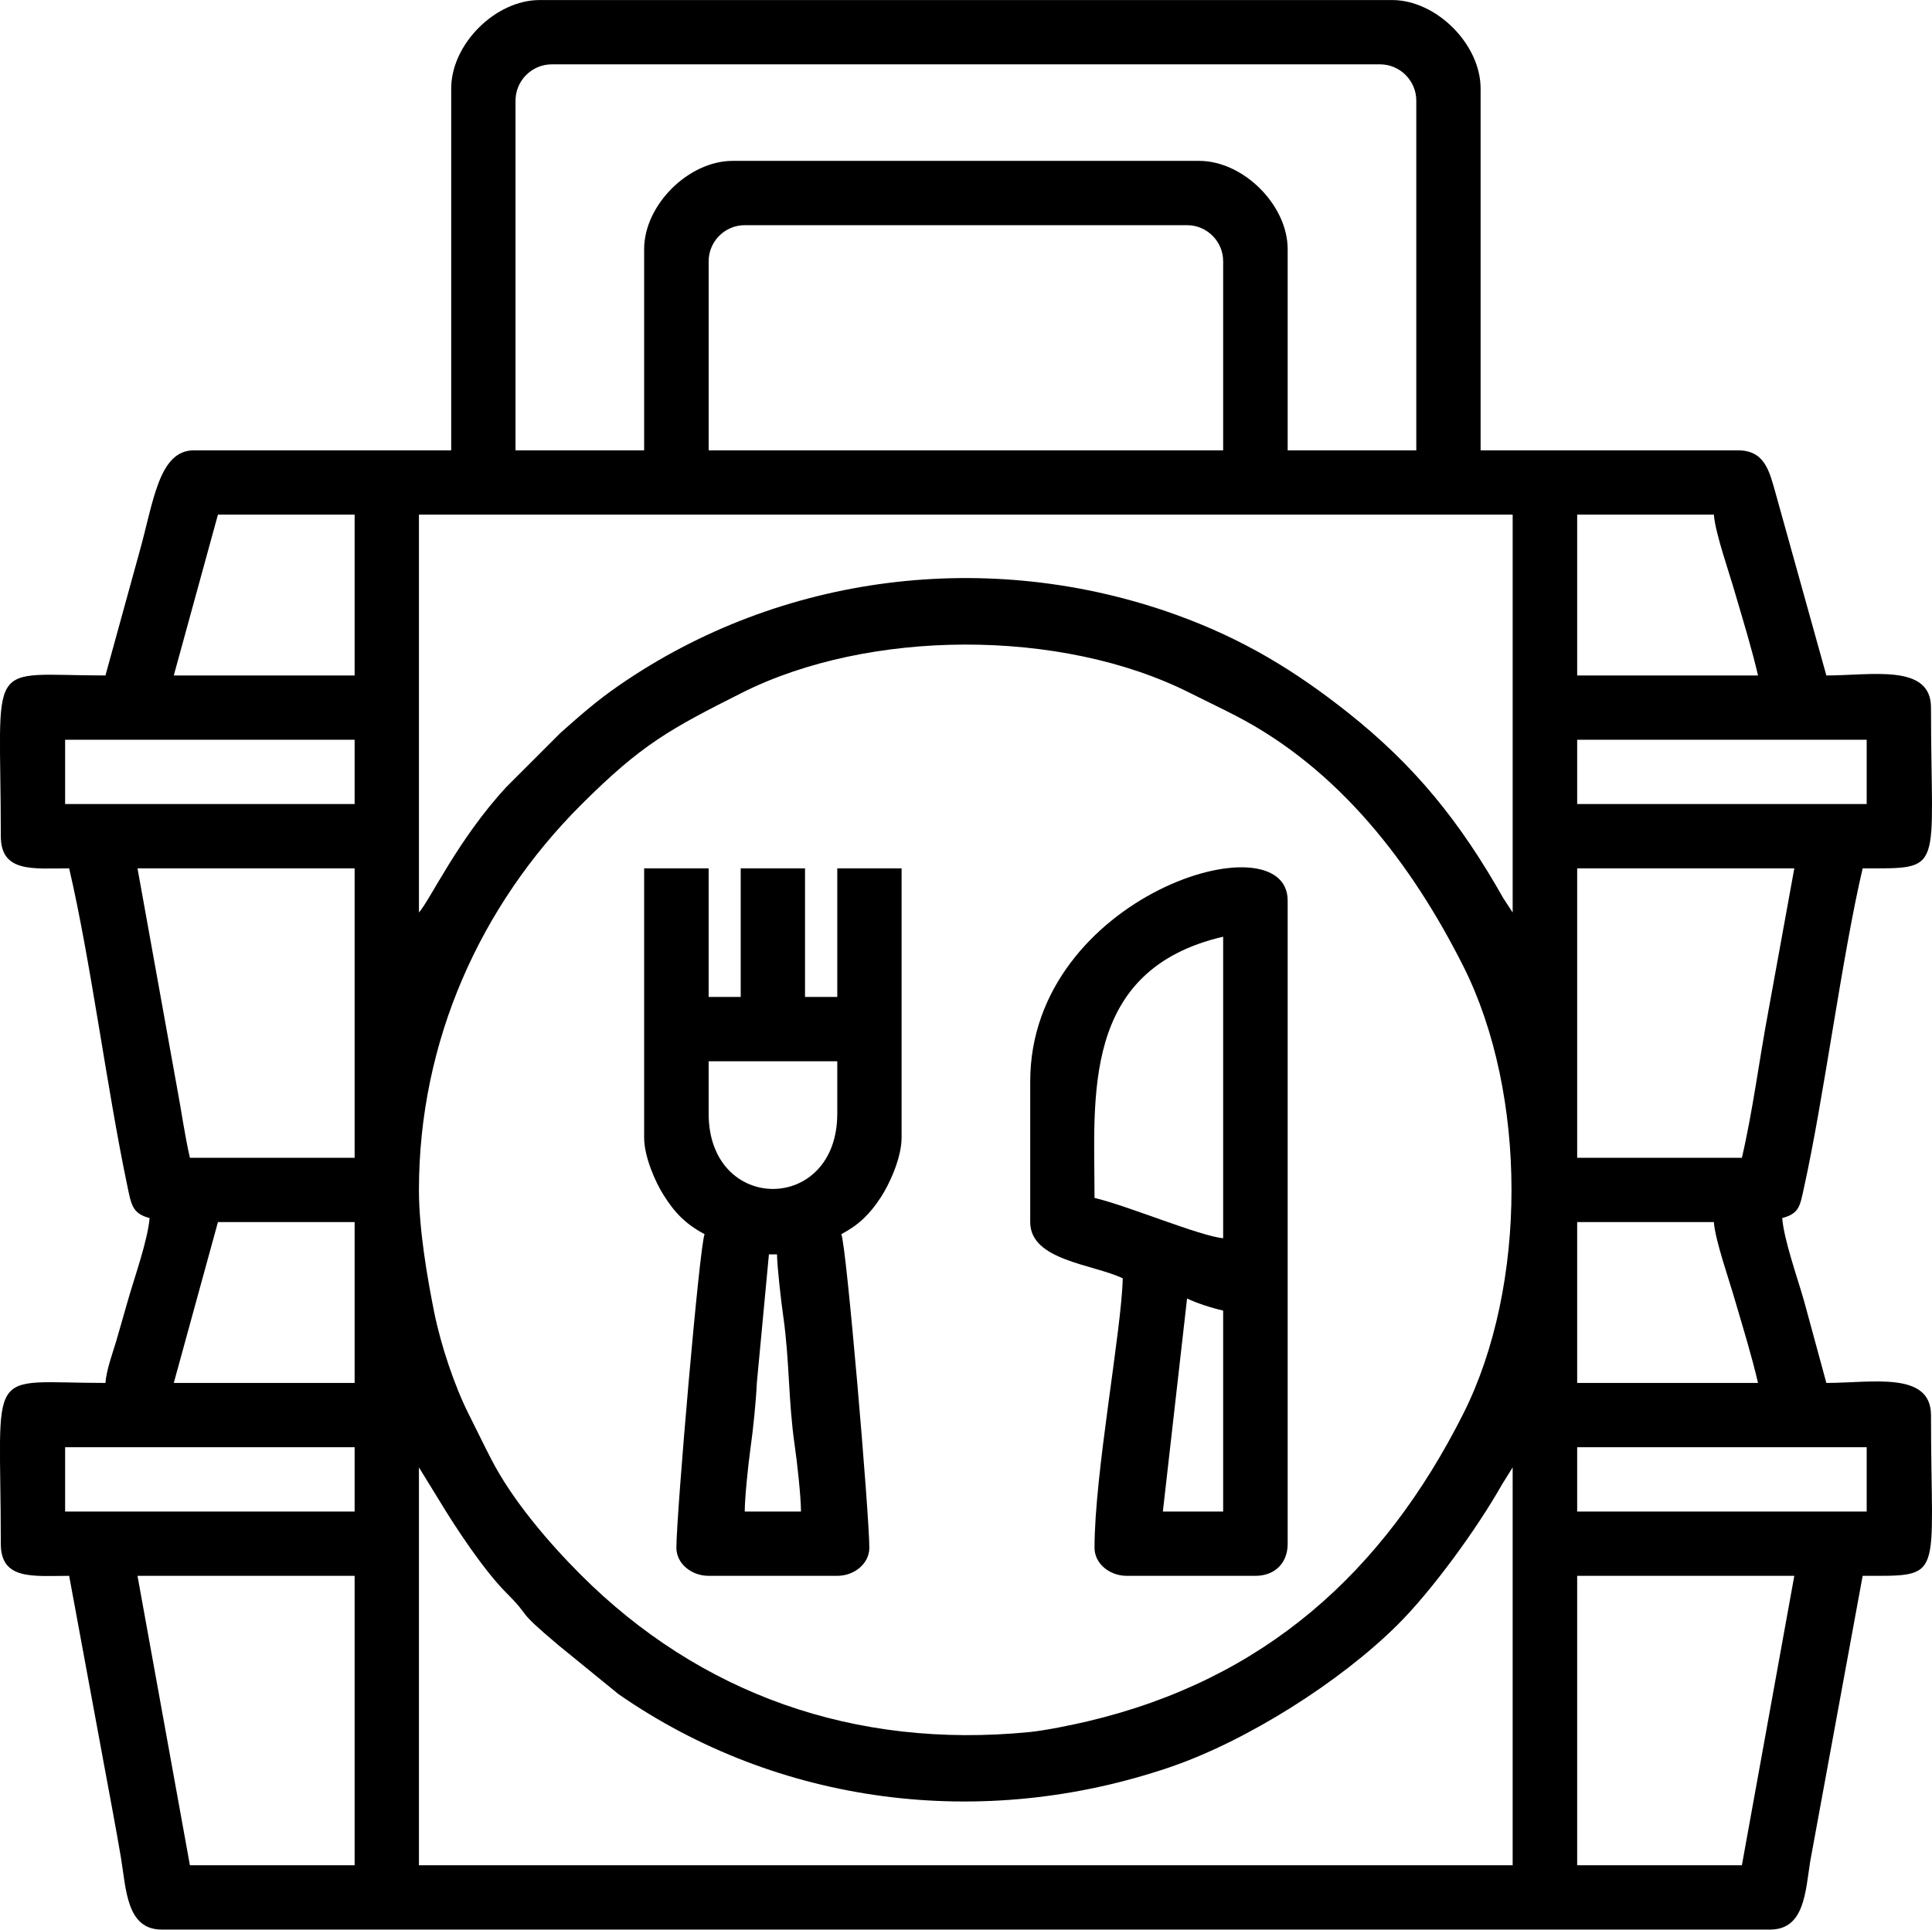 <?xml version="1.0" encoding="UTF-8"?>
<!DOCTYPE svg PUBLIC "-//W3C//DTD SVG 1.1//EN" "http://www.w3.org/Graphics/SVG/1.1/DTD/svg11.dtd">
<!-- Creator: CorelDRAW X7 -->
<svg xmlns="http://www.w3.org/2000/svg" xml:space="preserve" width="10.01mm" height="10mm" version="1.1" style="shape-rendering:geometricPrecision; text-rendering:geometricPrecision; image-rendering:optimizeQuality; fill-rule:evenodd; clip-rule:evenodd"
viewBox="0 0 9583 9573"
 xmlns:xlink="http://www.w3.org/1999/xlink">
 <defs>
  <style type="text/css">
   <![CDATA[
    .fil0 {fill:black}
   ]]>
  </style>
 </defs>
 <g id="Warstwa_x0020_1">
  <g id="_2020436069424">
   <path class="fil0" d="M2078 7280l99 161c86,143 223,349 335,462 135,135 31,68 259,260l297 242c791,549 1800,680 2733,363 385,-131 847,-425 1129,-705 170,-168 396,-478 520,-698l53 -85 0 1974 -5425 0 0 -1974zm6562 1974l-817 0 0 -1436 1077 0 -260 1436zm-7958 -1436l1077 0 0 1436 -817 0 -260 -1436zm7141 -638l1436 0 0 319 -1436 0 0 -319zm-7500 0l1436 0 0 319 -1436 0 0 -319zm7500 -1117l678 0c7,93 77,289 106,392 40,136 83,276 113,406l-897 0 0 -798zm-6742 0l678 0 0 798 -897 0 219 -798zm997 -159c0,-739 305,-1412 803,-1910 302,-302 442,-377 799,-557 628,-316 1582,-322 2221,0 82,41 151,74 227,113 515,266 875,737 1130,1243 319,634 319,1587 0,2221 -397,788 -988,1319 -1864,1526 -72,17 -207,45 -287,53 -871,86 -1637,-191 -2226,-780 -158,-158 -339,-369 -444,-573 -39,-75 -72,-145 -113,-226 -69,-137 -137,-338 -171,-507 -32,-161 -75,-403 -75,-603zm6562 -160l-817 0 0 -1436 1077 0 -129 710c-46,245 -77,495 -131,726zm-7958 -1436l1077 0 0 1436 -817 0c-26,-112 -42,-233 -65,-354l-195 -1082zm7141 -638l1436 0 0 319 -1436 0 0 -319zm-7500 0l1436 0 0 319 -1436 0 0 -319zm7500 -1117l678 0c7,93 77,289 106,392 40,136 83,276 113,406l-897 0 0 -798zm-6742 0l678 0 0 798 -897 0 219 -798zm997 1974l0 -1974 5425 0 0 1974 -47 -72c-213,-377 -437,-656 -773,-922 -259,-205 -518,-364 -852,-484 -924,-332 -1959,-204 -2763,353 -110,76 -190,147 -287,233l-269 269c-240,259 -378,560 -434,623zm1437 -3231c0,-98 80,-179 179,-179l2194 0c99,0 179,81 179,179l0 938 -2552 0 0 -938zm-320 -60l0 998 -638 0 0 -1735c0,-99 81,-180 180,-180l4108 0c99,0 180,81 180,180l0 1735 -638 0 0 -998c0,-219 -220,-438 -439,-438l-2314 0c-219,0 -439,219 -439,438zm-957 -797l0 1795 -1276 0c-176,0 -201,260 -271,507l-168 610c-605,0 -519,-104 -519,797 0,183 160,160 339,160 107,459 186,1085 287,1568 21,99 24,144 112,167 -9,110 -75,294 -108,410 -21,75 -37,128 -58,202 -20,66 -48,142 -53,206 -605,0 -519,-104 -519,798 0,182 160,159 339,159l171 926c31,168 60,319 86,473 26,158 28,356 202,356l7978 0c171,0 175,-188 199,-339l260 -1416c412,0 339,27 339,-797 0,-220 -295,-160 -519,-160l-111 -408c-33,-116 -99,-300 -108,-410 83,-22 88,-57 108,-151 99,-447 188,-1144 291,-1584 412,0 339,26 339,-798 0,-219 -295,-159 -519,-159l-252 -905c-31,-110 -54,-212 -187,-212l-1276 0 0 -1795c0,-220 -220,-439 -439,-439l-4228 0c-220,0 -439,219 -439,439z"/>
   <path class="fil0" d="M3814 6223l40 0c1,63 20,230 31,307 32,224 24,413 57,642 12,82 31,255 31,327l-279 0c0,-65 17,-232 28,-310 14,-97 28,-239 32,-328l60 -638zm-299 -698l0 -260 638 0 0 260c0,498 -638,498 -638,0zm-320 119c0,95 56,221 96,284 56,90 112,146 204,195 -25,52 -140,1390 -140,1556 0,78 74,139 160,139l638 0c85,0 159,-61 159,-139 0,-166 -114,-1504 -139,-1556 88,-47 141,-99 196,-183 42,-64 103,-195 103,-296l0 -1336 -319 0 0 638 -160 0 0 -638 -319 0 0 638 -159 0 0 -638 -320 0 0 1336z"/>
   <path class="fil0" d="M5888 6442c47,23 122,47 179,60l0 997 -299 0 120 -1057zm179 -1795l0 1496c-114,-10 -473,-161 -638,-200 0,-501 -69,-1131 638,-1296zm-957 718l0 698c0,191 311,208 459,279 -6,261 -140,967 -140,1337 0,78 74,139 160,139l638 0c96,0 160,-63 160,-159l0 -3191c0,-414 -1277,-26 -1277,897z"/>
  </g>
 </g>
</svg>
